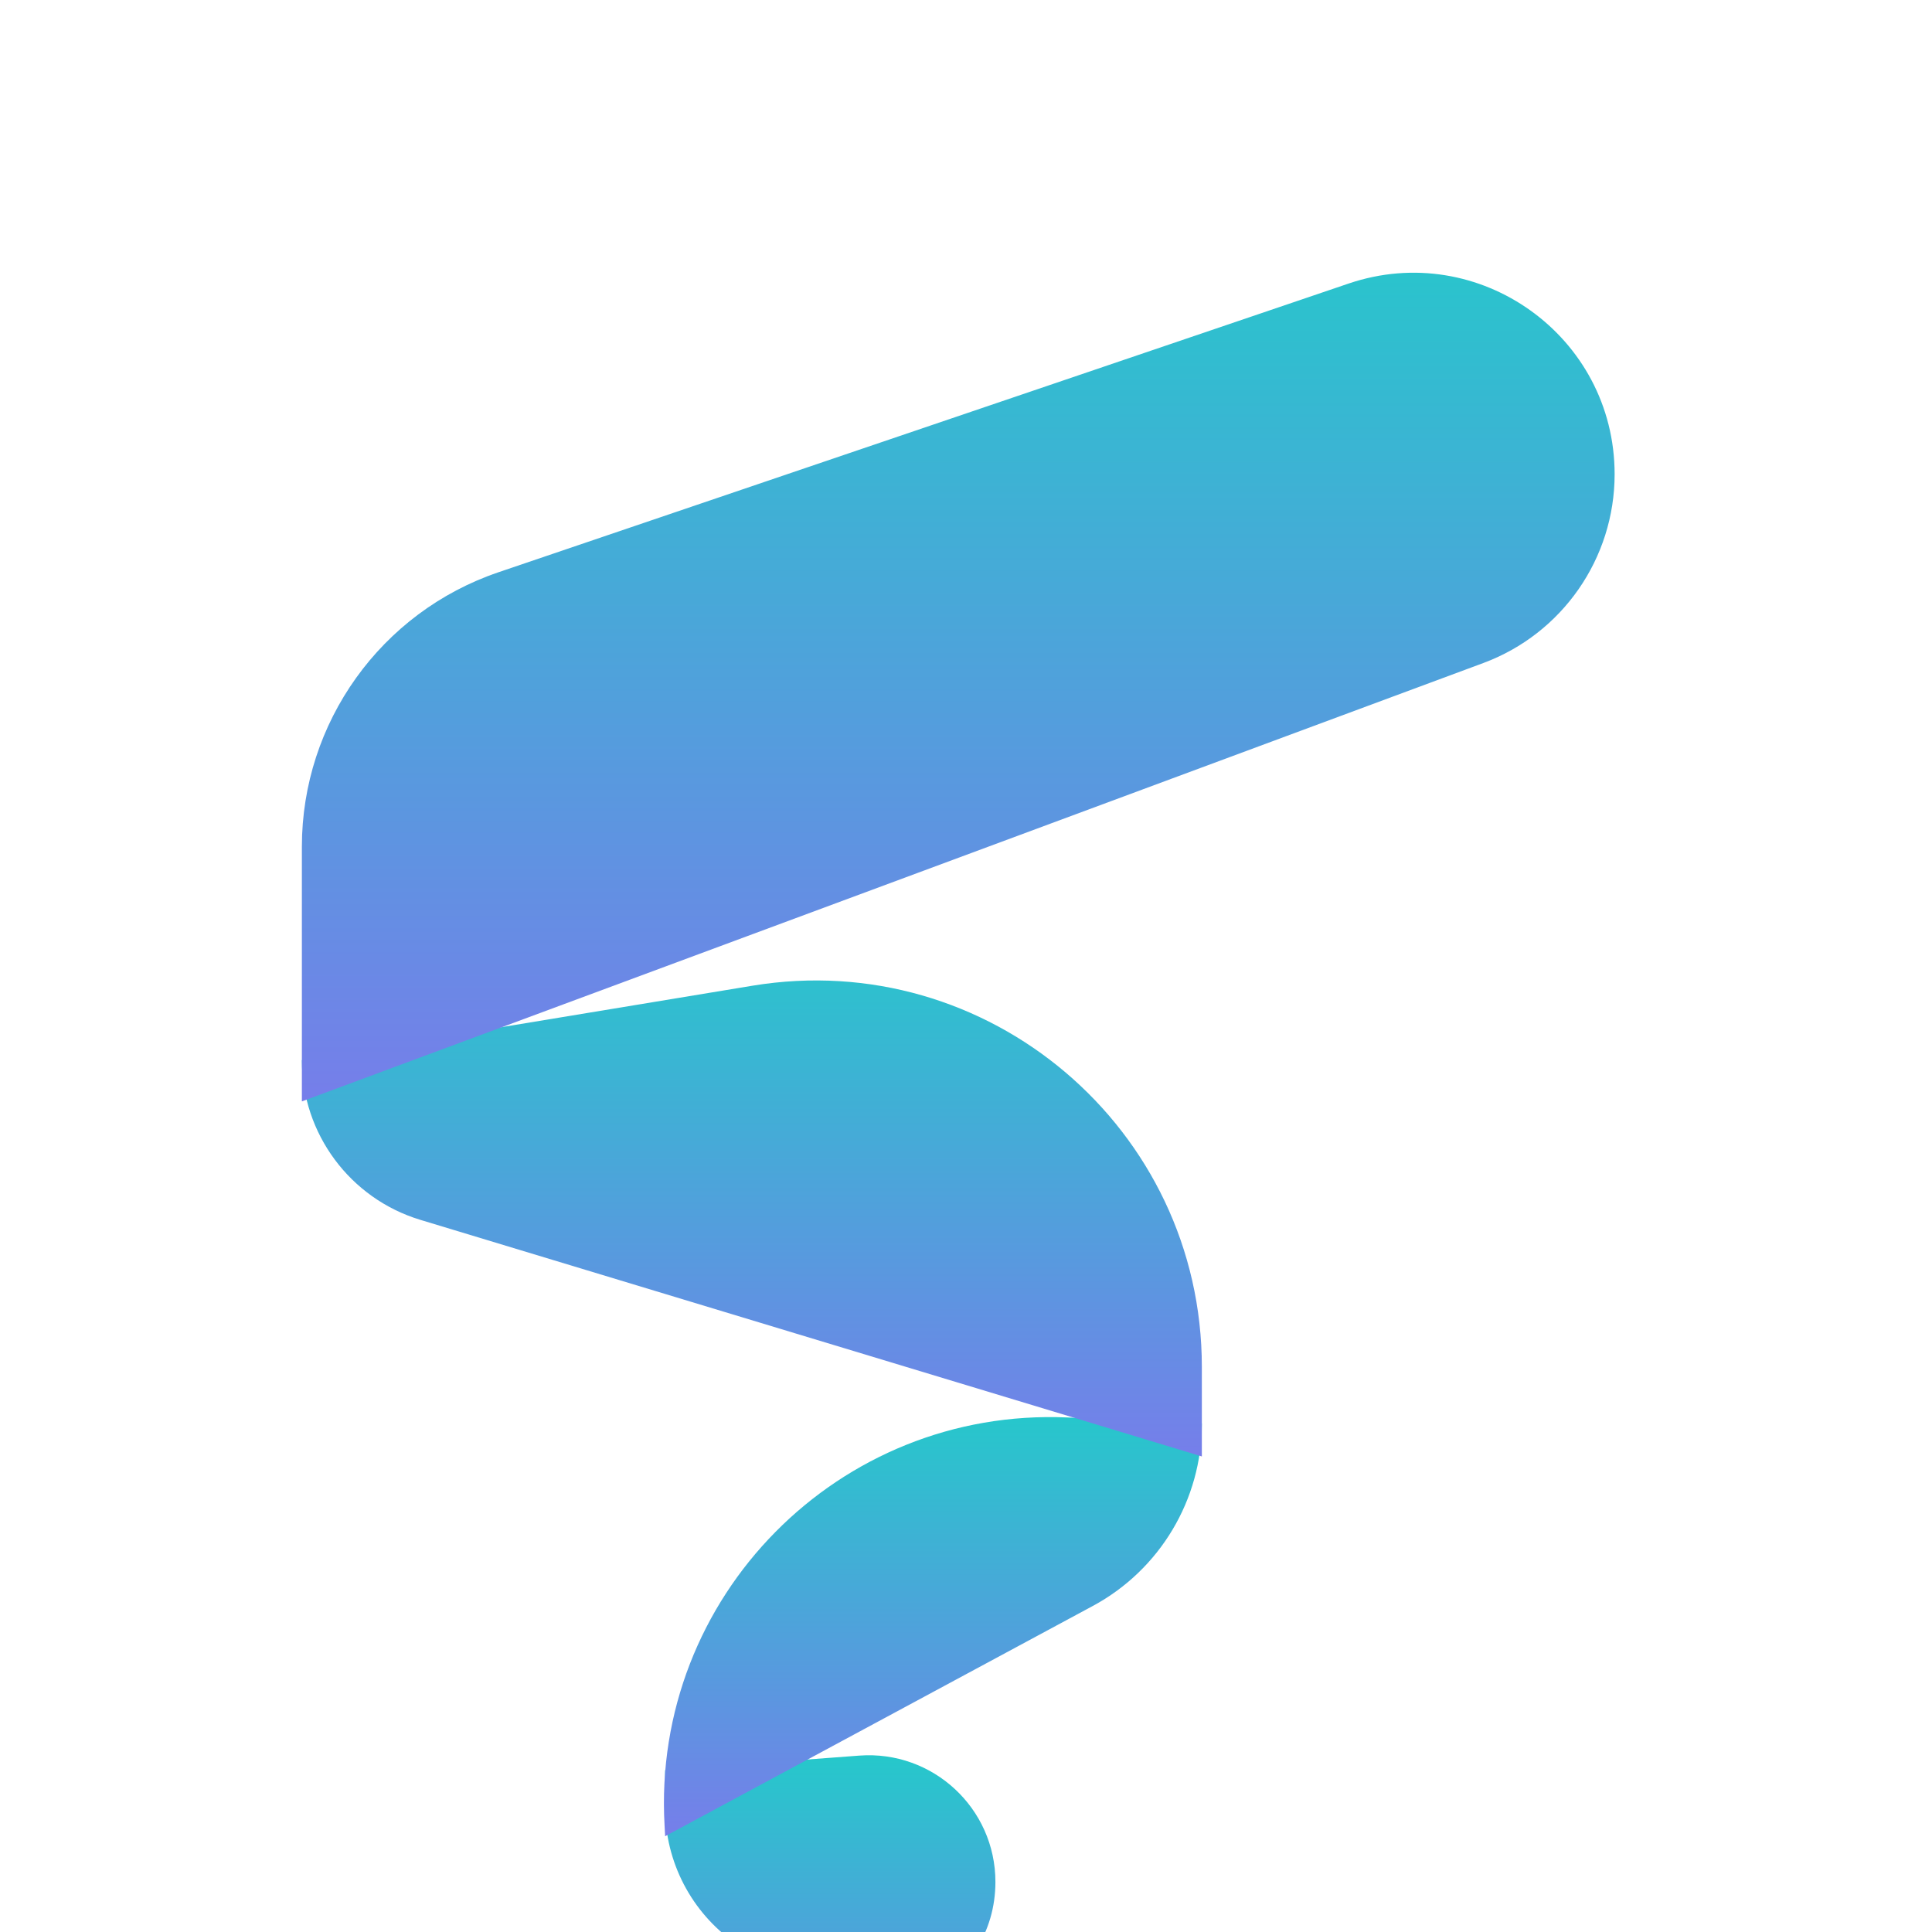 <svg width="40" height="40" viewBox="0 0 40 40" fill="none" xmlns="http://www.w3.org/2000/svg">
<g filter="url(#filter0_i_103_78)">
<path d="M20.609 34.963C20.609 33.438 19.312 32.234 17.79 32.348L13.771 32.65V33.434C13.771 34.549 14.316 35.595 15.229 36.234L16.483 37.112C18.221 38.328 20.609 37.085 20.609 34.963V34.963Z" fill="url(#paint0_linear_103_78)"/>
</g>
<g filter="url(#filter1_i_103_78)">
<path d="M13.759 33.792C13.491 29.063 17.367 25.139 22.098 25.347L24.883 25.47V25.47C24.883 27.049 24.015 28.501 22.625 29.25L13.771 34.017L13.759 33.792Z" fill="url(#paint1_linear_103_78)"/>
</g>
<g filter="url(#filter2_i_103_78)">
<path d="M24.883 24.301C24.883 19.363 20.452 15.604 15.579 16.408L6.25 17.949V17.949C6.25 19.471 7.247 20.815 8.704 21.256L24.883 26.154V24.301Z" fill="url(#paint2_linear_103_78)"/>
</g>
<g filter="url(#filter3_d_103_78)">
<path d="M6.25 13.53C6.25 10.96 7.887 8.675 10.32 7.848L27.92 1.871C30.624 0.953 33.429 2.963 33.429 5.818V5.818C33.429 7.561 32.345 9.12 30.711 9.727L6.25 18.803V13.53Z" fill="url(#paint3_linear_103_78)"/>
</g>
<defs>
<filter id="filter0_i_103_78" x="13.771" y="32.341" width="6.838" height="9.25" filterUnits="userSpaceOnUse" color-interpolation-filters="sRGB">
<feFlood flood-opacity="0" result="BackgroundImageFix"/>
<feBlend mode="normal" in="SourceGraphic" in2="BackgroundImageFix" result="shape"/>
<feColorMatrix in="SourceAlpha" type="matrix" values="0 0 0 0 0 0 0 0 0 0 0 0 0 0 0 0 0 0 127 0" result="hardAlpha"/>
<feOffset dy="4"/>
<feGaussianBlur stdDeviation="2"/>
<feComposite in2="hardAlpha" operator="arithmetic" k2="-1" k3="1"/>
<feColorMatrix type="matrix" values="0 0 0 0 0 0 0 0 0 0 0 0 0 0 0 0 0 0 0.25 0"/>
<feBlend mode="normal" in2="shape" result="effect1_innerShadow_103_78"/>
</filter>
<filter id="filter1_i_103_78" x="13.746" y="25.339" width="11.137" height="12.678" filterUnits="userSpaceOnUse" color-interpolation-filters="sRGB">
<feFlood flood-opacity="0" result="BackgroundImageFix"/>
<feBlend mode="normal" in="SourceGraphic" in2="BackgroundImageFix" result="shape"/>
<feColorMatrix in="SourceAlpha" type="matrix" values="0 0 0 0 0 0 0 0 0 0 0 0 0 0 0 0 0 0 127 0" result="hardAlpha"/>
<feOffset dy="4"/>
<feGaussianBlur stdDeviation="2"/>
<feComposite in2="hardAlpha" operator="arithmetic" k2="-1" k3="1"/>
<feColorMatrix type="matrix" values="0 0 0 0 0 0 0 0 0 0 0 0 0 0 0 0 0 0 0.25 0"/>
<feBlend mode="normal" in2="shape" result="effect1_innerShadow_103_78"/>
</filter>
<filter id="filter2_i_103_78" x="6.25" y="16.299" width="18.633" height="13.855" filterUnits="userSpaceOnUse" color-interpolation-filters="sRGB">
<feFlood flood-opacity="0" result="BackgroundImageFix"/>
<feBlend mode="normal" in="SourceGraphic" in2="BackgroundImageFix" result="shape"/>
<feColorMatrix in="SourceAlpha" type="matrix" values="0 0 0 0 0 0 0 0 0 0 0 0 0 0 0 0 0 0 127 0" result="hardAlpha"/>
<feOffset dy="4"/>
<feGaussianBlur stdDeviation="2"/>
<feComposite in2="hardAlpha" operator="arithmetic" k2="-1" k3="1"/>
<feColorMatrix type="matrix" values="0 0 0 0 0 0 0 0 0 0 0 0 0 0 0 0 0 0 0.25 0"/>
<feBlend mode="normal" in2="shape" result="effect1_innerShadow_103_78"/>
</filter>
<filter id="filter3_d_103_78" x="2.25" y="1.646" width="35.179" height="25.157" filterUnits="userSpaceOnUse" color-interpolation-filters="sRGB">
<feFlood flood-opacity="0" result="BackgroundImageFix"/>
<feColorMatrix in="SourceAlpha" type="matrix" values="0 0 0 0 0 0 0 0 0 0 0 0 0 0 0 0 0 0 127 0" result="hardAlpha"/>
<feOffset dy="4"/>
<feGaussianBlur stdDeviation="2"/>
<feComposite in2="hardAlpha" operator="out"/>
<feColorMatrix type="matrix" values="0 0 0 0 0 0 0 0 0 0 0 0 0 0 0 0 0 0 0.25 0"/>
<feBlend mode="normal" in2="BackgroundImageFix" result="effect1_dropShadow_103_78"/>
<feBlend mode="normal" in="SourceGraphic" in2="effect1_dropShadow_103_78" result="shape"/>
</filter>
<linearGradient id="paint0_linear_103_78" x1="17.19" y1="32.137" x2="17.19" y2="40" gradientUnits="userSpaceOnUse">
<stop stop-color="#23CACA"/>
<stop offset="1" stop-color="#767EEA"/>
</linearGradient>
<linearGradient id="paint1_linear_103_78" x1="19.07" y1="24.957" x2="19.07" y2="34.017" gradientUnits="userSpaceOnUse">
<stop stop-color="#23CACA"/>
<stop offset="1" stop-color="#767EEA"/>
</linearGradient>
<linearGradient id="paint2_linear_103_78" x1="15.566" y1="14.872" x2="15.566" y2="26.154" gradientUnits="userSpaceOnUse">
<stop stop-color="#23CACA"/>
<stop offset="1" stop-color="#767EEA"/>
</linearGradient>
<linearGradient id="paint3_linear_103_78" x1="19.84" y1="0" x2="19.84" y2="18.803" gradientUnits="userSpaceOnUse">
<stop stop-color="#23CACA"/>
<stop offset="1" stop-color="#767EEA"/>
</linearGradient>
</defs>
</svg>
